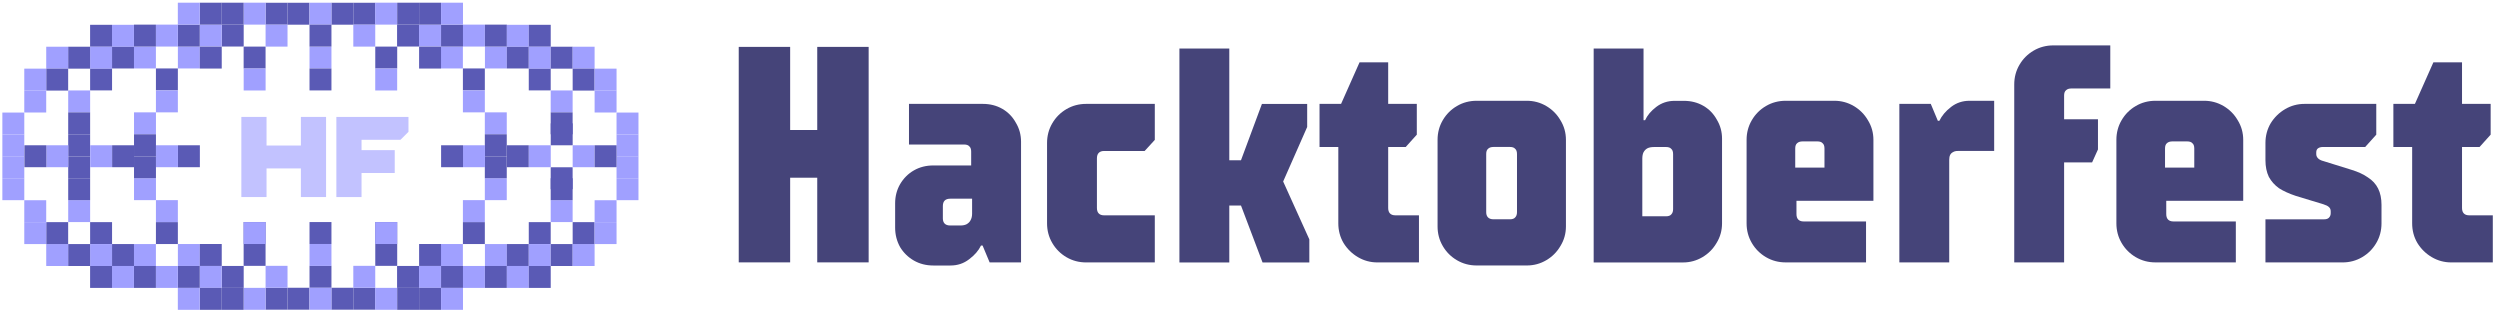 <svg width="261" height="33" viewBox="0 0 261 33" fill="none" xmlns="http://www.w3.org/2000/svg">
<path d="M255.91 27.396C255.182 27.396 254.507 27.214 253.886 26.85C253.264 26.485 252.761 25.993 252.375 25.371C252.011 24.75 251.829 24.064 251.829 23.314V15.344H249.868V10.845H252.118L254.046 6.506H257.035V10.845H260.024V14.059L258.867 15.344H257.035V21.707C257.035 21.965 257.099 22.157 257.228 22.286C257.356 22.415 257.539 22.479 257.774 22.479H260.249V27.396H255.91Z" fill="#454479"/>
<path d="M236.513 27.397V22.898H242.619C242.855 22.898 243.026 22.844 243.133 22.737C243.262 22.608 243.326 22.448 243.326 22.255V22.062C243.326 21.869 243.262 21.719 243.133 21.612C243.026 21.505 242.833 21.409 242.555 21.323L239.694 20.455C238.987 20.22 238.398 19.952 237.927 19.652C237.477 19.33 237.123 18.934 236.866 18.463C236.631 17.97 236.513 17.391 236.513 16.727V14.927C236.513 14.177 236.695 13.492 237.059 12.87C237.445 12.249 237.948 11.756 238.57 11.392C239.191 11.028 239.866 10.846 240.594 10.846H248.083V14.06L246.926 15.345H242.523C242.287 15.345 242.105 15.399 241.976 15.506C241.869 15.591 241.816 15.731 241.816 15.924V16.084C241.816 16.256 241.88 16.406 242.008 16.534C242.137 16.663 242.33 16.759 242.587 16.823L245.479 17.723C246.186 17.938 246.765 18.206 247.215 18.527C247.686 18.827 248.04 19.212 248.275 19.684C248.511 20.155 248.629 20.723 248.629 21.387V23.316C248.629 24.065 248.447 24.751 248.083 25.372C247.718 25.994 247.226 26.487 246.604 26.851C245.983 27.215 245.297 27.397 244.547 27.397H236.513Z" fill="#454479"/>
<path d="M225.032 27.394C224.282 27.394 223.597 27.212 222.975 26.848C222.354 26.483 221.861 25.99 221.497 25.369C221.133 24.748 220.951 24.062 220.951 23.312V14.603C220.951 13.853 221.133 13.167 221.497 12.546C221.861 11.924 222.354 11.432 222.975 11.067C223.597 10.703 224.282 10.521 225.032 10.521H230.11C230.839 10.521 231.514 10.703 232.135 11.067C232.756 11.432 233.249 11.924 233.613 12.546C233.999 13.167 234.192 13.853 234.192 14.603V20.966H226.157V22.348C226.157 22.605 226.221 22.798 226.35 22.927C226.479 23.055 226.661 23.119 226.896 23.119H233.421V27.394H225.032ZM226.029 17.495H229.082V15.502C229.082 15.245 229.018 15.063 228.889 14.956C228.782 14.828 228.6 14.763 228.343 14.763H226.8C226.543 14.763 226.35 14.828 226.221 14.956C226.093 15.063 226.029 15.245 226.029 15.502V17.495Z" fill="#454479"/>
<path d="M210.287 8.82C210.287 8.07 210.469 7.385 210.833 6.764C211.197 6.142 211.69 5.649 212.311 5.285C212.933 4.921 213.618 4.739 214.368 4.739H220.314V9.238H216.232C215.997 9.238 215.814 9.302 215.686 9.431C215.557 9.538 215.493 9.72 215.493 9.977V12.452H219.028V15.602L218.418 16.951H215.493V27.397H210.287V8.82Z" fill="#454479"/>
<path d="M198.292 27.394V10.842H201.571L202.31 12.61H202.471C202.728 12.074 203.135 11.592 203.692 11.164C204.249 10.735 204.892 10.521 205.62 10.521H208.191V15.76H204.399C204.185 15.76 204.013 15.803 203.885 15.888C203.756 15.952 203.66 16.049 203.595 16.177C203.531 16.306 203.499 16.477 203.499 16.692V27.394H198.292Z" fill="#454479"/>
<path d="M186.426 27.394C185.676 27.394 184.99 27.212 184.369 26.848C183.748 26.483 183.255 25.99 182.891 25.369C182.526 24.748 182.344 24.062 182.344 23.312V14.603C182.344 13.853 182.526 13.167 182.891 12.546C183.255 11.924 183.748 11.432 184.369 11.067C184.99 10.703 185.676 10.521 186.426 10.521H191.504C192.232 10.521 192.907 10.703 193.529 11.067C194.15 11.432 194.643 11.924 195.007 12.546C195.393 13.167 195.585 13.853 195.585 14.603V20.966H187.551V22.348C187.551 22.605 187.615 22.798 187.744 22.927C187.872 23.055 188.054 23.119 188.29 23.119H194.814V27.394H186.426ZM187.422 17.495H190.475V15.502C190.475 15.245 190.411 15.063 190.283 14.956C190.175 14.828 189.993 14.763 189.736 14.763H188.193C187.936 14.763 187.744 14.828 187.615 14.956C187.486 15.063 187.422 15.245 187.422 15.502V17.495Z" fill="#454479"/>
<path d="M166.379 27.4V5.064H171.585V12.552H171.746C171.982 12.038 172.367 11.577 172.903 11.17C173.46 10.742 174.103 10.528 174.831 10.528H175.796C176.545 10.528 177.22 10.699 177.82 11.042C178.42 11.385 178.892 11.867 179.234 12.488C179.599 13.088 179.781 13.752 179.781 14.481V23.319C179.781 24.069 179.588 24.754 179.202 25.376C178.838 25.997 178.345 26.49 177.724 26.854C177.103 27.218 176.428 27.4 175.699 27.4H166.379ZM173.932 22.58C174.189 22.58 174.371 22.515 174.478 22.387C174.606 22.258 174.671 22.076 174.671 21.84V16.088C174.671 15.83 174.606 15.648 174.478 15.541C174.371 15.413 174.189 15.348 173.932 15.348H172.71C172.41 15.348 172.175 15.391 172.003 15.477C171.832 15.563 171.693 15.702 171.585 15.895C171.5 16.066 171.457 16.291 171.457 16.57V22.58H173.932Z" fill="#454479"/>
<path d="M154.164 27.715C153.414 27.715 152.728 27.533 152.107 27.169C151.485 26.805 150.993 26.312 150.628 25.691C150.264 25.069 150.082 24.384 150.082 23.634V14.603C150.082 13.853 150.264 13.167 150.628 12.546C150.993 11.924 151.485 11.432 152.107 11.067C152.728 10.703 153.414 10.521 154.164 10.521H159.402C160.131 10.521 160.806 10.703 161.427 11.067C162.048 11.432 162.541 11.924 162.905 12.546C163.291 13.167 163.484 13.853 163.484 14.603V23.634C163.484 24.384 163.291 25.069 162.905 25.691C162.541 26.312 162.048 26.805 161.427 27.169C160.806 27.533 160.131 27.715 159.402 27.715H154.164ZM157.635 22.894C157.892 22.894 158.074 22.83 158.181 22.702C158.31 22.573 158.374 22.391 158.374 22.155V16.081C158.374 15.824 158.31 15.642 158.181 15.535C158.074 15.406 157.892 15.342 157.635 15.342H155.931C155.674 15.342 155.481 15.406 155.353 15.535C155.224 15.642 155.16 15.824 155.16 16.081V22.155C155.16 22.391 155.224 22.573 155.353 22.702C155.481 22.83 155.674 22.894 155.931 22.894H157.635Z" fill="#454479"/>
<path d="M143.801 27.396C143.073 27.396 142.398 27.214 141.777 26.85C141.155 26.485 140.652 25.993 140.266 25.371C139.902 24.75 139.72 24.064 139.72 23.314V15.344H137.759V10.845H140.009L141.937 6.506H144.926V10.845H147.915V14.059L146.758 15.344H144.926V21.707C144.926 21.965 144.99 22.157 145.119 22.286C145.248 22.415 145.43 22.479 145.665 22.479H148.14V27.396H143.801Z" fill="#454479"/>
<path d="M123.131 27.4V5.064H128.338V16.73H129.559L131.745 10.849H136.469V13.259L133.962 18.948L136.694 24.99V27.4H131.809L129.559 21.455H128.338V27.4H123.131Z" fill="#454479"/>
<path d="M113.394 27.397C112.644 27.397 111.959 27.215 111.337 26.851C110.716 26.487 110.223 25.994 109.859 25.372C109.495 24.751 109.312 24.065 109.312 23.316V14.927C109.312 14.177 109.495 13.492 109.859 12.87C110.223 12.249 110.716 11.756 111.337 11.392C111.959 11.028 112.644 10.846 113.394 10.846H120.561V14.606L119.5 15.763H115.258C115.022 15.763 114.84 15.827 114.712 15.956C114.583 16.084 114.519 16.277 114.519 16.534V21.709C114.519 21.966 114.583 22.159 114.712 22.287C114.84 22.416 115.022 22.48 115.258 22.48H120.561V27.397H113.394Z" fill="#454479"/>
<path d="M97.437 27.718C96.687 27.718 96.013 27.547 95.413 27.204C94.813 26.861 94.331 26.39 93.966 25.79C93.624 25.169 93.452 24.494 93.452 23.765V21.227C93.452 20.498 93.624 19.834 93.966 19.234C94.331 18.613 94.813 18.131 95.413 17.788C96.013 17.445 96.687 17.273 97.437 17.273H101.39V15.827C101.39 15.57 101.326 15.388 101.198 15.281C101.09 15.152 100.908 15.088 100.651 15.088H94.898V10.846H102.612C103.362 10.846 104.037 11.017 104.636 11.36C105.236 11.703 105.708 12.185 106.051 12.806C106.415 13.406 106.597 14.07 106.597 14.799V27.397H103.319L102.58 25.63H102.419C102.162 26.165 101.744 26.647 101.165 27.076C100.608 27.504 99.966 27.718 99.237 27.718H97.437ZM100.266 23.541C100.523 23.541 100.737 23.498 100.908 23.412C101.101 23.305 101.24 23.166 101.326 22.994C101.433 22.801 101.487 22.576 101.487 22.319V20.744H99.205C98.948 20.744 98.755 20.809 98.626 20.937C98.498 21.066 98.434 21.259 98.434 21.516V22.801C98.434 23.037 98.498 23.219 98.626 23.348C98.755 23.476 98.948 23.541 99.205 23.541H100.266Z" fill="#454479"/>
<path d="M77.124 27.392V4.895H82.492V13.572H85.32V4.895H90.687V27.392H85.32V18.553H82.492V27.392H77.124Z" fill="#454479"/>
<path d="M35.116 20.572V12.206H42.645V13.759L41.809 14.596H37.745V15.671H41.211V18.062H37.745V20.572H35.116Z" fill="#C2C2FF"/>
<path d="M25.197 20.572V12.206H27.826V15.193H31.412V12.206H34.041V20.572H31.412V17.584H27.826V20.572H25.197Z" fill="#C2C2FF"/>
<rect x="34.598" y="30.041" width="2.29" height="2.29" fill="#5A5AB5"/>
<rect x="36.886" y="30.041" width="2.29" height="2.29" fill="#5A5AB5"/>
<rect x="36.886" y="27.753" width="2.29" height="2.29" fill="#A0A0FF"/>
<rect x="39.178" y="25.465" width="2.29" height="2.29" fill="#5A5AB5"/>
<rect x="39.178" y="23.176" width="2.29" height="2.29" fill="#5A5AB5"/>
<rect width="2.29" height="2.29" transform="matrix(1 0 0 -1 34.598 2.578)" fill="#5A5AB5"/>
<rect width="2.29" height="2.29" transform="matrix(1 0 0 -1 36.886 2.578)" fill="#5A5AB5"/>
<rect width="2.29" height="2.29" transform="matrix(1 0 0 -1 36.886 4.867)" fill="#A0A0FF"/>
<rect width="2.29" height="2.29" transform="matrix(1 0 0 -1 39.178 7.155)" fill="#5A5AB5"/>
<rect width="2.29" height="2.29" transform="matrix(-1 0 0 1 32.306 30.041)" fill="#5A5AB5"/>
<rect width="2.29" height="2.29" transform="matrix(-1 0 0 1 30.017 30.041)" fill="#5A5AB5"/>
<rect width="2.29" height="2.29" transform="matrix(-1 0 0 1 30.017 27.753)" fill="#A0A0FF"/>
<rect width="2.29" height="2.29" transform="matrix(-1 0 0 1 27.725 25.465)" fill="#5A5AB5"/>
<rect width="2.29" height="2.29" transform="matrix(-1 0 0 1 27.725 23.176)" fill="#5A5AB5"/>
<rect x="32.306" y="2.578" width="2.29" height="2.29" transform="rotate(180 32.306 2.578)" fill="#5A5AB5"/>
<rect x="30.017" y="2.578" width="2.29" height="2.29" transform="rotate(180 30.017 2.578)" fill="#5A5AB5"/>
<rect x="30.017" y="4.867" width="2.29" height="2.29" transform="rotate(180 30.017 4.867)" fill="#A0A0FF"/>
<rect x="27.725" y="7.155" width="2.29" height="2.29" transform="rotate(180 27.725 7.155)" fill="#5A5AB5"/>
<rect x="39.166" y="0.28" width="2.29" height="2.29" fill="#A0A0FF"/>
<rect x="41.455" y="2.568" width="2.29" height="2.29" fill="#5A5AB5"/>
<rect x="43.747" y="2.568" width="2.29" height="2.29" fill="#A0A0FF"/>
<rect x="46.035" y="4.857" width="2.29" height="2.29" fill="#A0A0FF"/>
<rect x="48.327" y="7.145" width="2.29" height="2.29" fill="#5A5AB5"/>
<rect x="48.327" y="9.44" width="2.29" height="2.29" fill="#A0A0FF"/>
<rect x="50.616" y="11.729" width="2.29" height="2.29" fill="#A0A0FF"/>
<rect x="50.616" y="14.018" width="2.29" height="2.29" fill="#5A5AB5"/>
<rect width="2.29" height="2.29" transform="matrix(1 0 0 -1 39.166 32.343)" fill="#A0A0FF"/>
<rect width="2.29" height="2.29" transform="matrix(1 0 0 -1 41.455 30.055)" fill="#5A5AB5"/>
<rect width="2.29" height="2.29" transform="matrix(1 0 0 -1 43.747 30.055)" fill="#A0A0FF"/>
<rect width="2.29" height="2.29" transform="matrix(1 0 0 -1 46.035 27.766)" fill="#A0A0FF"/>
<rect width="2.29" height="2.29" transform="matrix(1 0 0 -1 48.327 25.478)" fill="#5A5AB5"/>
<rect width="2.29" height="2.29" transform="matrix(1 0 0 -1 48.327 23.183)" fill="#A0A0FF"/>
<rect width="2.29" height="2.29" transform="matrix(1 0 0 -1 50.616 20.894)" fill="#A0A0FF"/>
<rect width="2.29" height="2.29" transform="matrix(1 0 0 -1 50.616 18.605)" fill="#5A5AB5"/>
<rect width="2.29" height="2.29" transform="matrix(-1 0 0 1 27.73 0.28)" fill="#A0A0FF"/>
<rect width="2.29" height="2.29" transform="matrix(-1 0 0 1 25.441 2.568)" fill="#5A5AB5"/>
<rect width="2.29" height="2.29" transform="matrix(-1 0 0 1 23.149 2.568)" fill="#A0A0FF"/>
<rect width="2.29" height="2.29" transform="matrix(-1 0 0 1 20.861 4.857)" fill="#A0A0FF"/>
<rect width="2.29" height="2.29" transform="matrix(-1 0 0 1 18.569 7.145)" fill="#5A5AB5"/>
<rect width="2.29" height="2.29" transform="matrix(-1 0 0 1 18.569 9.44)" fill="#A0A0FF"/>
<rect width="2.29" height="2.29" transform="matrix(-1 0 0 1 16.281 11.729)" fill="#A0A0FF"/>
<rect width="2.29" height="2.29" transform="matrix(-1 0 0 1 16.281 14.018)" fill="#5A5AB5"/>
<rect x="27.73" y="32.343" width="2.29" height="2.29" transform="rotate(180 27.73 32.343)" fill="#A0A0FF"/>
<rect x="25.441" y="30.055" width="2.29" height="2.29" transform="rotate(180 25.441 30.055)" fill="#5A5AB5"/>
<rect x="23.149" y="30.055" width="2.29" height="2.29" transform="rotate(180 23.149 30.055)" fill="#A0A0FF"/>
<rect x="20.861" y="27.766" width="2.29" height="2.29" transform="rotate(180 20.861 27.766)" fill="#A0A0FF"/>
<rect x="18.569" y="25.478" width="2.29" height="2.29" transform="rotate(180 18.569 25.478)" fill="#5A5AB5"/>
<rect x="18.569" y="23.183" width="2.29" height="2.29" transform="rotate(180 18.569 23.183)" fill="#A0A0FF"/>
<rect x="16.281" y="20.894" width="2.29" height="2.29" transform="rotate(180 16.281 20.894)" fill="#A0A0FF"/>
<rect x="16.281" y="18.605" width="2.29" height="2.29" transform="rotate(180 16.281 18.605)" fill="#5A5AB5"/>
<rect x="43.754" y="0.282" width="2.29" height="2.29" fill="#5A5AB5"/>
<rect x="46.046" y="2.571" width="2.29" height="2.29" fill="#5A5AB5"/>
<rect x="46.046" y="0.282" width="2.29" height="2.29" fill="#A0A0FF"/>
<rect x="48.334" y="2.571" width="2.29" height="2.29" fill="#A0A0FF"/>
<rect x="50.627" y="4.859" width="2.29" height="2.29" fill="#A0A0FF"/>
<rect x="50.627" y="2.571" width="2.29" height="2.29" fill="#5A5AB5"/>
<rect x="52.915" y="4.859" width="2.29" height="2.29" fill="#5A5AB5"/>
<rect x="55.204" y="7.147" width="2.29" height="2.29" fill="#5A5AB5"/>
<rect x="57.492" y="9.443" width="2.29" height="2.29" fill="#A0A0FF"/>
<rect x="57.492" y="11.731" width="2.29" height="2.29" fill="#5A5AB5"/>
<rect x="41.466" y="0.282" width="2.29" height="2.29" fill="#5A5AB5"/>
<rect width="2.29" height="2.29" transform="matrix(1 0 0 -1 43.754 32.346)" fill="#5A5AB5"/>
<rect width="2.29" height="2.29" transform="matrix(1 0 0 -1 41.466 32.346)" fill="#5A5AB5"/>
<rect width="2.29" height="2.29" transform="matrix(1 0 0 -1 46.046 30.057)" fill="#5A5AB5"/>
<rect width="2.29" height="2.29" transform="matrix(1 0 0 -1 46.046 32.346)" fill="#A0A0FF"/>
<rect width="2.29" height="2.29" transform="matrix(1 0 0 -1 48.334 30.057)" fill="#A0A0FF"/>
<rect width="2.29" height="2.29" transform="matrix(1 0 0 -1 50.627 27.769)" fill="#A0A0FF"/>
<rect width="2.29" height="2.29" transform="matrix(1 0 0 -1 50.627 30.057)" fill="#5A5AB5"/>
<rect width="2.29" height="2.29" transform="matrix(1 0 0 -1 52.915 27.769)" fill="#5A5AB5"/>
<rect width="2.29" height="2.29" transform="matrix(1 0 0 -1 55.204 25.48)" fill="#5A5AB5"/>
<rect width="2.29" height="2.29" transform="matrix(1 0 0 -1 57.492 23.185)" fill="#A0A0FF"/>
<rect width="2.29" height="2.29" transform="matrix(1 0 0 -1 57.492 20.896)" fill="#5A5AB5"/>
<rect width="2.29" height="2.29" transform="matrix(1 0 0 -1 57.492 19.752)" fill="#5A5AB5"/>
<rect width="2.29" height="2.29" transform="matrix(-1 0 0 1 23.148 0.282)" fill="#5A5AB5"/>
<rect width="2.29" height="2.29" transform="matrix(-1 0 0 1 20.856 2.571)" fill="#5A5AB5"/>
<rect width="2.29" height="2.29" transform="matrix(-1 0 0 1 20.856 0.282)" fill="#A0A0FF"/>
<rect width="2.29" height="2.29" transform="matrix(-1 0 0 1 18.568 2.571)" fill="#A0A0FF"/>
<rect width="2.29" height="2.29" transform="matrix(-1 0 0 1 16.276 4.859)" fill="#A0A0FF"/>
<rect width="2.29" height="2.29" transform="matrix(-1 0 0 1 16.276 2.571)" fill="#5A5AB5"/>
<rect width="2.29" height="2.29" transform="matrix(-1 0 0 1 13.987 4.859)" fill="#5A5AB5"/>
<rect width="2.29" height="2.29" transform="matrix(-1 0 0 1 11.699 7.147)" fill="#5A5AB5"/>
<rect width="2.29" height="2.29" transform="matrix(-1 0 0 1 9.41 9.443)" fill="#A0A0FF"/>
<rect width="2.29" height="2.29" transform="matrix(-1 0 0 1 9.41 11.731)" fill="#5A5AB5"/>
<rect width="2.29" height="2.29" transform="matrix(-1 0 0 1 9.41 14.02)" fill="#5A5AB5"/>
<rect width="2.29" height="2.29" transform="matrix(-1 0 0 1 25.436 0.282)" fill="#5A5AB5"/>
<rect x="23.148" y="32.346" width="2.29" height="2.29" transform="rotate(180 23.148 32.346)" fill="#5A5AB5"/>
<rect x="25.436" y="32.346" width="2.29" height="2.29" transform="rotate(180 25.436 32.346)" fill="#5A5AB5"/>
<rect x="20.856" y="30.057" width="2.29" height="2.29" transform="rotate(180 20.856 30.057)" fill="#5A5AB5"/>
<rect x="20.856" y="32.346" width="2.29" height="2.29" transform="rotate(180 20.856 32.346)" fill="#A0A0FF"/>
<rect x="18.568" y="30.057" width="2.29" height="2.29" transform="rotate(180 18.568 30.057)" fill="#A0A0FF"/>
<rect x="16.276" y="27.769" width="2.29" height="2.29" transform="rotate(180 16.276 27.769)" fill="#A0A0FF"/>
<rect x="16.276" y="30.057" width="2.29" height="2.29" transform="rotate(180 16.276 30.057)" fill="#5A5AB5"/>
<rect x="13.987" y="27.769" width="2.29" height="2.29" transform="rotate(180 13.987 27.769)" fill="#5A5AB5"/>
<rect x="11.699" y="25.48" width="2.29" height="2.29" transform="rotate(180 11.699 25.48)" fill="#5A5AB5"/>
<rect x="9.41" y="23.185" width="2.29" height="2.29" transform="rotate(180 9.41 23.185)" fill="#A0A0FF"/>
<rect x="9.41" y="20.896" width="2.29" height="2.29" transform="rotate(180 9.41 20.896)" fill="#5A5AB5"/>
<rect x="9.41" y="18.608" width="2.29" height="2.29" transform="rotate(180 9.41 18.608)" fill="#5A5AB5"/>
<rect x="52.917" y="2.59" width="2.29" height="2.29" fill="#A0A0FF"/>
<rect x="55.206" y="2.59" width="2.29" height="2.29" fill="#5A5AB5"/>
<rect x="55.206" y="4.878" width="2.29" height="2.29" fill="#A0A0FF"/>
<rect x="57.498" y="4.878" width="2.29" height="2.29" fill="#5A5AB5"/>
<rect x="59.786" y="4.878" width="2.29" height="2.29" fill="#A0A0FF"/>
<rect x="59.786" y="7.167" width="2.29" height="2.29" fill="#5A5AB5"/>
<rect x="62.078" y="7.167" width="2.29" height="2.29" fill="#A0A0FF"/>
<rect x="62.078" y="9.455" width="2.29" height="2.29" fill="#A0A0FF"/>
<rect x="64.367" y="11.751" width="2.29" height="2.29" fill="#A0A0FF"/>
<rect x="64.367" y="14.039" width="2.29" height="2.29" fill="#A0A0FF"/>
<rect width="2.29" height="2.29" transform="matrix(1 0 0 -1 52.917 30.058)" fill="#A0A0FF"/>
<rect width="2.29" height="2.29" transform="matrix(1 0 0 -1 55.206 30.058)" fill="#5A5AB5"/>
<rect width="2.29" height="2.29" transform="matrix(1 0 0 -1 55.206 27.77)" fill="#A0A0FF"/>
<rect width="2.29" height="2.29" transform="matrix(1 0 0 -1 57.498 27.77)" fill="#5A5AB5"/>
<rect width="2.29" height="2.29" transform="matrix(1 0 0 -1 59.786 27.77)" fill="#A0A0FF"/>
<rect width="2.29" height="2.29" transform="matrix(1 0 0 -1 59.786 25.481)" fill="#5A5AB5"/>
<rect width="2.29" height="2.29" transform="matrix(1 0 0 -1 62.078 25.481)" fill="#A0A0FF"/>
<rect width="2.29" height="2.29" transform="matrix(1 0 0 -1 62.078 23.193)" fill="#A0A0FF"/>
<rect width="2.29" height="2.29" transform="matrix(1 0 0 -1 64.367 20.898)" fill="#A0A0FF"/>
<rect width="2.29" height="2.29" transform="matrix(1 0 0 -1 64.367 18.609)" fill="#A0A0FF"/>
<rect width="2.29" height="2.29" transform="matrix(-1 0 0 1 13.985 2.59)" fill="#A0A0FF"/>
<rect width="2.29" height="2.29" transform="matrix(-1 0 0 1 11.696 2.59)" fill="#5A5AB5"/>
<rect width="2.29" height="2.29" transform="matrix(-1 0 0 1 11.696 4.878)" fill="#A0A0FF"/>
<rect width="2.29" height="2.29" transform="matrix(-1 0 0 1 9.404 4.878)" fill="#5A5AB5"/>
<rect width="2.29" height="2.29" transform="matrix(-1 0 0 1 7.116 4.878)" fill="#A0A0FF"/>
<rect width="2.29" height="2.29" transform="matrix(-1 0 0 1 7.116 7.167)" fill="#5A5AB5"/>
<rect width="2.29" height="2.29" transform="matrix(-1 0 0 1 4.824 7.167)" fill="#A0A0FF"/>
<rect width="2.29" height="2.29" transform="matrix(-1 0 0 1 4.824 9.455)" fill="#A0A0FF"/>
<rect width="2.29" height="2.29" transform="matrix(-1 0 0 1 2.536 11.751)" fill="#A0A0FF"/>
<rect width="2.29" height="2.29" transform="matrix(-1 0 0 1 2.536 14.039)" fill="#A0A0FF"/>
<rect x="13.985" y="30.058" width="2.29" height="2.29" transform="rotate(180 13.985 30.058)" fill="#A0A0FF"/>
<rect x="11.696" y="30.058" width="2.29" height="2.29" transform="rotate(180 11.696 30.058)" fill="#5A5AB5"/>
<rect x="11.696" y="27.77" width="2.29" height="2.29" transform="rotate(180 11.696 27.77)" fill="#A0A0FF"/>
<rect x="9.404" y="27.77" width="2.29" height="2.29" transform="rotate(180 9.404 27.77)" fill="#5A5AB5"/>
<rect x="7.116" y="27.77" width="2.29" height="2.29" transform="rotate(180 7.116 27.77)" fill="#A0A0FF"/>
<rect x="7.116" y="25.481" width="2.29" height="2.29" transform="rotate(180 7.116 25.481)" fill="#5A5AB5"/>
<rect x="4.824" y="25.481" width="2.29" height="2.29" transform="rotate(180 4.824 25.481)" fill="#A0A0FF"/>
<rect x="4.824" y="23.193" width="2.29" height="2.29" transform="rotate(180 4.824 23.193)" fill="#A0A0FF"/>
<rect x="2.536" y="20.898" width="2.29" height="2.29" transform="rotate(180 2.536 20.898)" fill="#A0A0FF"/>
<rect x="2.536" y="18.609" width="2.29" height="2.29" transform="rotate(180 2.536 18.609)" fill="#A0A0FF"/>
<rect x="32.314" y="27.753" width="2.29" height="2.29" fill="#5A5AB5"/>
<rect x="32.314" y="23.183" width="2.29" height="2.29" fill="#5A5AB5"/>
<rect x="32.314" y="4.862" width="2.29" height="2.29" fill="#A0A0FF"/>
<rect x="32.314" y="0.285" width="2.29" height="2.29" fill="#A0A0FF"/>
<rect x="32.314" y="30.048" width="2.29" height="2.29" fill="#A0A0FF"/>
<rect x="32.314" y="25.472" width="2.29" height="2.29" fill="#A0A0FF"/>
<rect x="32.314" y="7.15" width="2.29" height="2.29" fill="#5A5AB5"/>
<rect x="32.314" y="2.573" width="2.29" height="2.29" fill="#5A5AB5"/>
<rect x="20.866" y="15.166" width="2.29" height="2.29" transform="rotate(90 20.866 15.166)" fill="#5A5AB5"/>
<rect x="11.709" y="15.166" width="2.29" height="2.29" transform="rotate(90 11.709 15.166)" fill="#A0A0FF"/>
<rect x="7.128" y="15.166" width="2.29" height="2.29" transform="rotate(90 7.128 15.166)" fill="#A0A0FF"/>
<rect x="55.207" y="15.166" width="2.29" height="2.29" transform="rotate(90 55.207 15.166)" fill="#5A5AB5"/>
<rect x="13.997" y="15.166" width="2.29" height="2.29" transform="rotate(90 13.997 15.166)" fill="#5A5AB5"/>
<rect x="59.787" y="12.878" width="2.29" height="2.29" transform="rotate(90 59.787 12.878)" fill="#5A5AB5"/>
<rect x="50.63" y="15.166" width="2.29" height="2.29" transform="rotate(90 50.63 15.166)" fill="#A0A0FF"/>
<rect x="62.076" y="15.166" width="2.29" height="2.29" transform="rotate(90 62.076 15.166)" fill="#A0A0FF"/>
<rect x="64.368" y="15.166" width="2.29" height="2.29" transform="rotate(90 64.368 15.166)" fill="#5A5AB5"/>
<rect x="18.578" y="15.166" width="2.29" height="2.29" transform="rotate(90 18.578 15.166)" fill="#A0A0FF"/>
<rect x="4.84" y="15.166" width="2.29" height="2.29" transform="rotate(90 4.84 15.166)" fill="#5A5AB5"/>
<rect x="57.499" y="15.166" width="2.29" height="2.29" transform="rotate(90 57.499 15.166)" fill="#A0A0FF"/>
<rect x="48.341" y="15.166" width="2.29" height="2.29" transform="rotate(90 48.341 15.166)" fill="#5A5AB5"/>
<rect x="20.859" y="25.474" width="2.29" height="2.29" fill="#5A5AB5"/>
<rect x="43.754" y="25.474" width="2.29" height="2.29" fill="#5A5AB5"/>
<rect x="25.44" y="23.185" width="2.29" height="2.29" fill="#A0A0FF"/>
<rect x="39.174" y="23.185" width="2.29" height="2.29" fill="#A0A0FF"/>
<rect width="2.29" height="2.29" transform="matrix(1 0 0 -1 20.859 7.158)" fill="#5A5AB5"/>
<rect width="2.29" height="2.29" transform="matrix(1 0 0 -1 43.754 7.158)" fill="#5A5AB5"/>
<rect width="2.29" height="2.29" transform="matrix(1 0 0 -1 25.44 9.446)" fill="#A0A0FF"/>
<rect width="2.29" height="2.29" transform="matrix(1 0 0 -1 39.174 9.446)" fill="#A0A0FF"/>
</svg>
